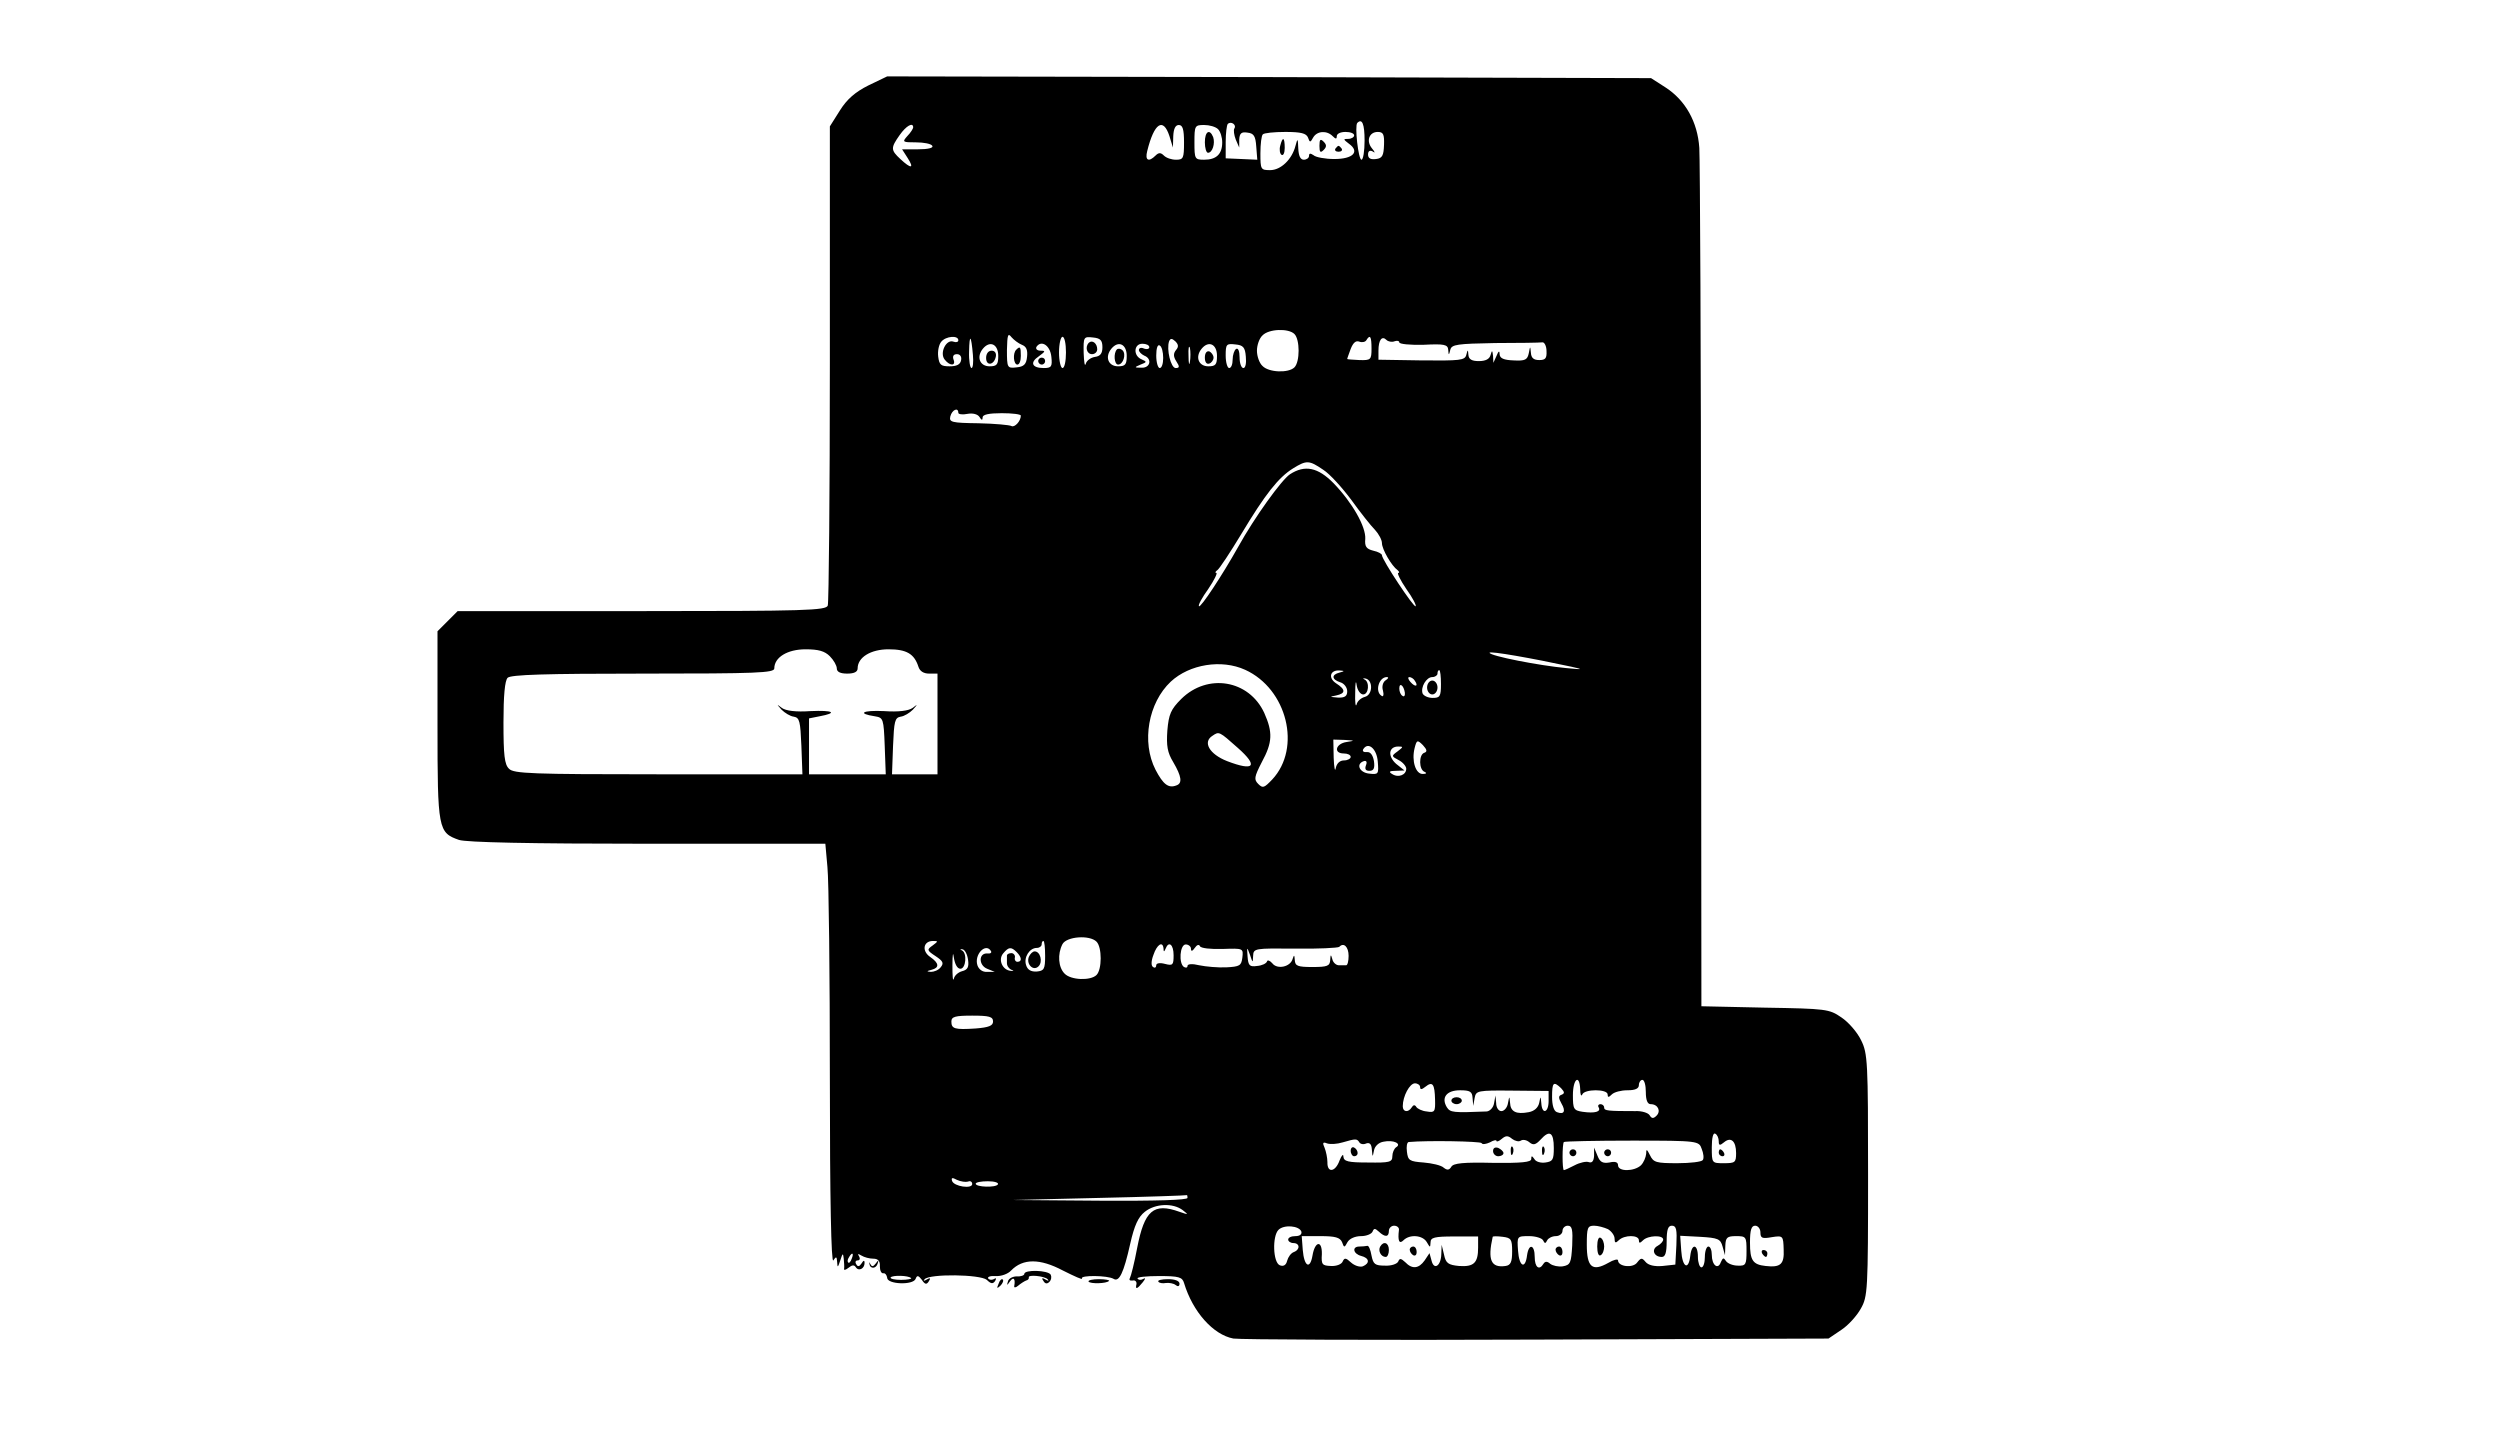 <?xml version="1.0" standalone="no"?>
<!DOCTYPE svg PUBLIC "-//W3C//DTD SVG 20010904//EN"
 "http://www.w3.org/TR/2001/REC-SVG-20010904/DTD/svg10.dtd">
<svg version="1.0" xmlns="http://www.w3.org/2000/svg"
 width="720pt" height="412pt" viewBox="0 0 720 412"
 preserveAspectRatio="xMidYMid meet">

<g transform="translate(0,412) scale(0.1,-0.1)"
fill="#000000" stroke="none">
<path d="M2501 3874 c-38 -19 -62 -40 -82 -72 l-29 -46 0 -682 c0 -375 -3
-689 -6 -698 -5 -14 -62 -16 -536 -16 l-530 0 -29 -29 -29 -29 0 -272 c0 -299
2 -308 62 -329 21 -7 204 -11 543 -11 l512 0 6 -67 c4 -38 7 -311 7 -608 0
-352 4 -535 10 -525 8 12 10 12 11 -5 1 -17 2 -16 9 5 7 22 8 22 10 5 1 -11 2
-24 1 -29 -1 -5 4 -4 13 3 10 8 16 9 21 1 8 -12 25 -4 25 13 0 8 -3 8 -9 -2
-6 -9 -11 -10 -15 -2 -4 6 -2 11 4 11 6 0 8 5 4 12 -5 7 -3 8 7 2 8 -5 23 -9
34 -9 14 0 20 -7 19 -22 0 -12 4 -21 10 -20 5 1 10 -5 11 -13 0 -19 75 -22 82
-3 4 11 8 10 18 -3 9 -14 14 -14 20 -4 6 9 4 11 -6 5 -8 -5 -11 -4 -6 1 15 16
160 14 179 -2 12 -12 18 -12 24 -3 4 7 3 10 -4 5 -6 -3 -13 -2 -16 2 -3 5 7 8
22 7 15 -1 35 6 44 16 34 35 83 35 149 0 34 -17 58 -28 55 -23 -6 10 74 9 91
-1 16 -10 29 16 48 101 12 53 23 77 42 92 30 24 81 26 109 5 18 -14 17 -14 -9
-5 -75 27 -101 4 -122 -104 -8 -43 -18 -82 -21 -87 -3 -5 0 -8 8 -7 7 2 12 -3
11 -10 -4 -17 2 -15 18 5 8 10 9 14 2 10 -6 -4 -14 -4 -17 1 -2 4 25 7 62 7
57 0 67 -3 72 -20 25 -83 84 -149 142 -160 18 -3 411 -5 874 -3 l840 3 37 25
c20 13 45 41 56 61 20 35 21 52 21 385 0 326 -1 350 -20 388 -11 23 -36 52
-57 66 -35 24 -43 25 -220 28 l-183 4 -1 1206 c0 664 -3 1234 -5 1266 -5 75
-40 137 -97 174 l-42 27 -1100 3 -1100 2 -54 -26z m1054 -124 c-3 -4 -1 -19 4
-32 l10 -23 0 23 c1 18 6 23 24 20 18 -2 23 -10 25 -40 l3 -38 -45 2 -46 2 0
47 c0 25 3 49 6 52 9 9 26 -2 19 -13z m375 -35 c0 -30 -4 -55 -9 -55 -9 0 -20
98 -12 106 14 14 21 -3 21 -51z m-1300 38 c0 -3 -7 -15 -17 -25 -15 -17 -14
-18 25 -18 22 0 44 -4 47 -10 4 -6 -12 -10 -41 -10 l-46 0 16 -25 c20 -31 10
-32 -21 -3 -28 26 -28 32 -2 69 19 27 39 38 39 22z m738 -25 l10 -33 1 33 c1
21 6 32 16 32 11 0 15 -12 15 -50 0 -46 -2 -50 -23 -50 -13 0 -28 5 -35 12 -9
9 -15 9 -24 0 -20 -20 -31 -14 -24 13 20 81 46 98 64 43z m140 20 c7 -7 12
-24 12 -38 0 -34 -17 -50 -52 -50 -27 0 -28 2 -28 50 0 48 1 50 28 50 15 0 33
-5 40 -12z m259 -24 c5 -15 7 -15 15 0 11 19 39 21 56 4 9 -9 12 -9 12 0 0 7
11 12 25 12 14 0 25 -4 25 -10 0 -5 -8 -10 -17 -10 -15 0 -15 -1 2 -14 32 -23
12 -44 -42 -44 -26 0 -54 5 -60 11 -9 6 -13 6 -13 -2 0 -6 -7 -11 -15 -11 -10
0 -15 11 -16 33 -1 29 -2 30 -8 7 -10 -39 -42 -70 -73 -70 -27 0 -28 2 -28 48
0 27 3 52 7 55 3 4 33 7 65 7 45 0 60 -4 65 -16z m219 -21 c-1 -31 -5 -39 -23
-41 -16 -2 -23 2 -23 13 0 10 5 13 13 9 8 -6 8 -3 -2 9 -17 21 -8 47 17 47 16
0 19 -7 18 -37z m-258 -545 c16 -16 16 -80 0 -96 -17 -17 -74 -15 -92 4 -9 8
-16 28 -16 44 0 16 7 36 16 44 18 19 75 21 92 4z m-785 -31 c13 -5 17 -15 15
-34 -2 -22 -9 -29 -30 -31 -27 -3 -28 -2 -28 50 1 44 3 50 13 37 7 -8 20 -18
30 -22z m-183 13 c0 -5 -6 -7 -14 -4 -21 8 -41 -33 -25 -52 15 -19 33 -18 25
1 -3 9 0 15 10 15 9 0 14 -7 12 -17 -2 -13 -13 -18 -33 -18 -25 0 -30 4 -33
28 -2 16 2 35 9 43 13 16 49 19 49 4z m42 -42 c2 -21 0 -38 -4 -38 -4 0 -8 21
-7 48 1 52 6 48 11 -10z m268 7 c0 -25 -4 -45 -10 -45 -5 0 -10 20 -10 45 0
25 5 45 10 45 6 0 10 -20 10 -45z m105 15 c0 -18 -6 -26 -22 -28 -12 -2 -24
-11 -26 -20 -3 -9 -5 5 -6 31 -1 47 0 48 27 45 21 -2 27 -8 27 -28z m212 -8
c-8 -10 -8 -19 1 -33 10 -15 9 -19 -2 -19 -14 0 -27 54 -19 77 4 9 8 9 18 0 9
-9 10 -16 2 -25z m563 4 c0 -32 -2 -34 -35 -33 -19 1 -35 2 -35 3 0 2 5 15 10
29 7 18 15 25 25 21 8 -3 17 -1 20 4 11 18 15 11 15 -24z m66 21 c8 3 14 1 14
-3 0 -5 31 -8 70 -7 60 3 70 1 71 -15 1 -16 2 -16 6 1 4 15 20 17 129 19 68 0
129 1 136 2 6 1 12 -11 12 -25 1 -21 -3 -26 -21 -26 -16 0 -23 6 -24 21 -2 20
-2 20 -6 -1 -4 -19 -10 -23 -44 -21 -28 1 -39 6 -40 17 0 12 -3 11 -9 -4 l-9
-20 -1 20 c-2 17 -3 17 -7 3 -3 -12 -14 -18 -34 -18 -20 0 -29 5 -30 18 -1 16
-2 16 -6 0 -4 -16 -18 -17 -129 -16 l-124 2 0 26 c0 31 10 44 23 31 5 -5 16
-7 23 -4z m-1141 -42 c0 -25 -4 -30 -25 -30 -28 0 -39 27 -19 51 20 24 44 13
44 -21z m153 -3 c3 -28 0 -32 -22 -32 -34 0 -41 16 -14 34 19 14 20 16 5 16
-10 0 -15 5 -12 11 14 21 40 4 43 -29z m217 3 c0 -25 -4 -30 -25 -30 -28 0
-39 27 -19 51 20 24 44 13 44 -21z m65 25 c0 -5 -7 -7 -15 -4 -8 4 -15 2 -15
-4 0 -5 7 -12 15 -16 24 -9 18 -36 -7 -35 -22 0 -22 1 -3 9 18 7 19 8 3 15
-25 10 -23 45 2 45 11 0 20 -4 20 -10z m40 -31 c0 -16 -4 -29 -10 -29 -5 0
-10 16 -10 36 0 21 4 33 10 29 6 -3 10 -19 10 -36z m77 -11 c-2 -13 -4 -5 -4
17 -1 22 1 32 4 23 2 -10 2 -28 0 -40z m78 17 c0 -25 -4 -30 -25 -30 -28 0
-39 27 -19 51 20 24 44 13 44 -21z m83 -2 c2 -19 -1 -33 -7 -33 -6 0 -11 14
-11 31 0 17 -4 28 -10 24 -5 -3 -10 -17 -10 -31 0 -13 -4 -24 -10 -24 -5 0
-10 16 -10 36 0 33 2 35 28 32 22 -2 28 -8 30 -35z m-828 -162 c0 -4 12 -6 26
-3 16 3 30 -1 35 -9 6 -10 9 -10 9 -1 0 8 18 12 55 12 30 0 55 -3 55 -7 0 -16
-18 -35 -27 -30 -5 3 -48 7 -95 8 -78 1 -85 3 -81 20 5 19 23 27 23 10z m1051
-164 c19 -12 55 -52 81 -87 26 -36 56 -74 68 -86 11 -12 20 -29 20 -38 0 -18
28 -66 45 -78 5 -4 6 -8 2 -8 -4 0 6 -21 23 -46 18 -25 30 -48 27 -50 -5 -5
-97 134 -97 147 0 4 -11 10 -25 13 -20 5 -25 12 -23 34 2 35 -37 104 -91 160
-45 46 -83 54 -126 26 -24 -16 -102 -124 -149 -209 -46 -82 -108 -176 -113
-171 -3 3 9 25 27 50 17 25 27 46 23 46 -4 0 -3 4 3 8 6 4 37 51 69 104 69
115 107 163 149 189 39 24 46 24 87 -4z m-1421 -537 c11 -11 20 -27 20 -35 0
-10 10 -15 30 -15 20 0 30 5 30 15 0 32 38 55 89 55 52 0 74 -13 86 -50 4 -13
15 -20 31 -20 l24 0 0 -145 0 -145 -65 0 -66 0 3 82 c3 71 5 81 22 84 10 1 26
11 35 20 15 17 15 17 -1 5 -11 -8 -40 -12 -82 -9 -62 3 -79 -7 -26 -15 24 -4
25 -7 28 -85 l3 -82 -111 0 -110 0 0 80 0 81 30 6 c54 10 40 18 -26 15 -42 -3
-71 1 -82 9 -16 12 -16 12 -1 -5 9 -9 25 -19 35 -20 17 -3 19 -13 22 -84 l3
-82 -415 0 c-364 0 -417 2 -430 16 -13 12 -16 39 -16 133 0 78 4 121 12 129 9
9 109 12 390 12 329 0 378 2 378 15 0 32 38 55 90 55 37 0 55 -5 70 -20z
m2135 -30 c36 -8 35 -9 -15 -4 -76 7 -220 35 -220 44 0 6 124 -16 235 -40z
m-939 -9 c121 -55 163 -225 78 -316 -23 -24 -27 -26 -40 -13 -13 13 -12 20 10
63 31 57 32 86 7 142 -44 95 -163 115 -239 40 -30 -30 -36 -44 -40 -91 -3 -44
0 -63 17 -91 24 -41 27 -61 9 -67 -23 -9 -38 3 -60 45 -41 80 -21 193 44 254
54 50 146 65 214 34z m272 -8 c-24 -6 -23 -20 2 -28 11 -3 20 -15 20 -26 0
-14 -7 -19 -27 -18 -24 2 -25 2 -5 6 28 6 28 17 0 35 -24 16 -17 39 10 37 15
-1 15 -2 0 -6z m292 -33 c0 -36 -3 -40 -24 -40 -13 0 -26 6 -29 13 -6 18 11
47 28 47 8 0 15 5 15 10 0 6 2 10 5 10 3 0 5 -18 5 -40z m-224 -30 c16 0 19
36 4 43 -6 3 -5 4 2 3 23 -4 22 -47 -1 -53 -11 -3 -22 -12 -24 -22 -3 -9 -5 7
-4 34 0 28 2 38 4 23 2 -16 11 -28 19 -28z m65 41 c-8 -5 -12 -18 -8 -30 3
-12 1 -19 -4 -15 -20 12 -8 54 15 54 6 0 5 -4 -3 -9z m84 -2 c11 -16 1 -19
-13 -3 -7 8 -8 14 -3 14 5 0 13 -5 16 -11z m-29 -34 c1 -8 -2 -13 -7 -9 -5 3
-9 12 -9 21 0 19 13 9 16 -12z m-481 -159 c60 -53 47 -68 -31 -38 -51 20 -71
55 -42 73 19 13 19 13 73 -35z m313 17 c-32 -5 -38 -33 -8 -33 11 0 20 -4 20
-10 0 -5 -9 -10 -19 -10 -12 0 -21 -8 -24 -22 -2 -13 -5 1 -6 30 l-1 52 33 -1
c30 -2 30 -2 5 -6z m224 -31 c-16 -5 -16 -49 1 -55 7 -3 5 -6 -5 -6 -21 -1
-33 38 -24 74 6 24 8 25 24 9 12 -13 13 -19 4 -22z m-134 -25 c3 -37 2 -38
-25 -35 -28 3 -39 28 -15 36 7 2 10 -2 6 -12 -4 -11 -1 -16 10 -16 12 0 16 7
13 28 -3 17 -10 27 -20 26 -9 -1 -14 2 -11 8 14 23 39 2 42 -35z m57 29 c-18
-13 -18 -14 3 -25 12 -6 22 -18 22 -25 0 -18 -23 -27 -41 -15 -10 6 -8 9 11 9
l25 1 -24 19 c-25 22 -22 50 6 50 15 0 15 -1 -2 -14z m-867 -548 c16 -16 16
-80 0 -96 -17 -17 -74 -15 -92 4 -18 18 -21 56 -6 85 12 22 78 27 98 7z m-472
-11 c-17 -12 -17 -14 9 -31 21 -14 24 -20 14 -32 -6 -8 -19 -13 -28 -13 -13 1
-13 2 2 6 23 6 22 19 -4 37 -25 17 -20 46 8 46 16 0 15 -1 -1 -13z m324 -30
c0 -38 -3 -43 -24 -45 -17 -1 -27 5 -31 19 -7 22 10 49 31 49 8 0 14 5 14 10
0 6 2 10 5 10 3 0 5 -19 5 -43z m341 21 c0 -10 2 -10 6 0 9 23 23 12 23 -19 0
-28 -2 -31 -25 -25 -15 4 -25 2 -25 -4 0 -6 -4 -9 -9 -5 -6 3 -6 17 1 35 10
30 27 41 29 18z m79 0 c0 -9 4 -8 11 2 6 9 12 11 15 5 2 -6 31 -9 65 -8 60 2
60 2 57 -25 -3 -23 -7 -26 -47 -28 -23 -1 -58 2 -77 6 -20 5 -34 4 -34 -2 0
-5 -4 -6 -10 -3 -16 10 -12 65 5 65 8 0 15 -6 15 -12z m454 -21 c0 -15 -3 -27
-7 -27 -4 0 -13 0 -21 0 -8 0 -17 8 -19 18 -4 14 -5 14 -6 -3 -1 -17 -8 -20
-51 -20 -43 0 -50 3 -51 20 -1 15 -2 16 -6 4 -6 -24 -45 -32 -59 -13 -7 8 -14
10 -15 5 -2 -6 -15 -12 -29 -13 -21 -3 -25 1 -27 27 -2 29 -2 29 7 5 8 -24 8
-24 9 -3 1 22 4 22 121 21 66 -1 123 2 127 5 13 14 27 0 27 -26z m-1118 -37
c16 0 20 46 4 53 -6 3 -5 4 2 3 7 -1 14 -15 16 -30 3 -21 -1 -29 -17 -33 -11
-3 -22 -12 -24 -22 -3 -9 -4 9 -4 39 0 31 2 41 4 23 3 -20 10 -33 19 -33z m88
51 c3 -5 -2 -8 -10 -7 -26 2 -26 -34 -1 -44 l22 -9 -22 0 c-13 -1 -24 7 -28
19 -10 31 24 66 39 41z m74 -3 c15 -15 16 -28 2 -28 -5 0 -9 6 -7 13 1 6 -4
12 -10 12 -7 0 -13 -3 -13 -7 0 -5 0 -14 0 -22 0 -8 6 -16 13 -19 8 -3 7 -4
-2 -3 -24 2 -37 32 -22 50 16 19 23 20 39 4z m-68 -200 c0 -12 -12 -17 -50
-20 -61 -4 -70 -1 -70 20 0 14 11 17 60 17 49 0 60 -3 60 -17z m1691 -195 c0
-16 3 -22 6 -15 6 16 73 16 73 0 0 -9 3 -9 12 0 7 7 27 12 45 12 23 0 33 5 33
15 0 8 5 15 10 15 6 0 10 -16 10 -35 0 -24 5 -35 14 -35 21 0 30 -20 17 -33
-9 -9 -14 -9 -20 1 -4 7 -23 13 -42 12 -78 0 -89 1 -89 10 0 6 -5 10 -11 10
-5 0 -8 -4 -5 -9 8 -13 -11 -18 -46 -13 -26 4 -28 8 -28 48 0 47 19 62 21 17z
m-461 6 c0 -8 5 -7 15 1 21 17 27 8 28 -37 1 -35 -1 -38 -24 -34 -13 1 -27 8
-30 13 -4 7 -9 6 -13 -1 -10 -16 -26 -14 -26 3 0 29 20 66 35 66 8 0 15 -5 15
-11z m406 -3 c10 -11 11 -15 1 -19 -9 -3 -9 -9 0 -25 13 -22 8 -33 -13 -25 -9
3 -14 20 -14 44 0 42 4 46 26 25z m-255 -28 l2 -23 4 23 c4 21 8 22 109 21
l104 -1 0 -29 c0 -34 -19 -40 -21 -6 -2 21 -2 21 -6 1 -3 -14 -14 -24 -30 -27
-36 -7 -53 1 -54 27 -2 20 -2 20 -6 -1 -2 -13 -11 -23 -19 -23 -8 0 -15 10
-15 23 l-2 22 -4 -22 c-2 -13 -12 -23 -21 -24 -98 -4 -105 -3 -115 12 -17 28
-1 49 38 49 29 0 35 -4 36 -22z m234 -144 c0 -34 -3 -39 -24 -42 -13 -2 -28 2
-32 10 -7 10 -9 10 -9 0 0 -9 -27 -12 -111 -11 -84 2 -113 -1 -119 -11 -6 -10
-12 -11 -22 -3 -7 7 -34 13 -58 15 -41 3 -45 6 -48 31 -2 15 0 27 5 28 56 5
206 2 210 -3 2 -5 13 -3 24 2 10 6 19 8 19 4 0 -3 7 -1 15 6 12 10 18 10 30 0
8 -6 19 -9 25 -5 6 4 17 2 25 -5 11 -9 18 -7 32 8 26 29 38 21 38 -24z m475
19 c0 -12 3 -13 15 -3 20 17 35 4 35 -31 0 -27 -3 -29 -35 -29 -35 0 -35 0
-35 46 0 27 4 43 10 39 6 -3 10 -13 10 -22z m-1035 -3 c3 -5 12 -7 20 -3 10 3
15 -2 16 -18 2 -22 2 -23 6 -3 2 13 14 24 28 26 28 6 53 -6 36 -16 -6 -4 -11
-16 -11 -26 0 -17 -8 -19 -70 -18 -57 0 -70 3 -71 17 0 9 -5 4 -11 -11 -12
-34 -36 -37 -35 -5 0 12 -4 31 -8 41 -7 15 -5 18 7 13 9 -3 29 -2 45 3 38 11
41 11 48 0z m986 -19 c5 -12 7 -27 3 -32 -3 -5 -36 -9 -73 -9 -61 0 -69 2 -79
23 -9 18 -11 19 -11 4 -1 -10 -7 -25 -15 -33 -19 -18 -66 -19 -66 0 0 9 -8 12
-25 8 -19 -3 -27 1 -34 19 l-10 24 0 -24 c-1 -15 -6 -21 -15 -18 -7 3 -26 -1
-41 -9 -15 -8 -29 -14 -31 -14 -5 0 -5 76 0 81 2 2 91 4 197 4 191 0 192 -1
200 -24z m-2113 -94 c6 3 12 0 12 -7 0 -15 -53 -7 -58 9 -3 10 1 10 14 3 11
-5 25 -7 32 -5z m86 -8 c-6 -10 -64 -8 -64 2 0 4 16 7 35 7 19 0 32 -4 29 -9z
m546 -39 c0 -6 -89 -9 -252 -8 l-253 2 250 6 c138 3 251 7 253 8 1 1 2 -2 2
-8z m328 -97 c2 -8 -5 -13 -17 -13 -12 0 -21 -4 -21 -10 0 -5 7 -10 15 -10 19
0 20 -19 1 -26 -8 -3 -16 -14 -19 -25 -3 -13 -11 -17 -21 -13 -20 8 -22 84 -4
102 16 16 60 12 66 -5z m281 5 c-4 -32 1 -42 13 -30 18 18 55 15 67 -5 10 -17
10 -17 11 -1 0 14 11 17 68 17 l69 0 0 -32 c0 -44 -12 -56 -55 -53 -31 3 -38
8 -43 32 l-7 29 -1 -27 c-1 -34 -21 -47 -28 -19 l-6 22 -14 -21 c-17 -24 -36
-26 -56 -5 -12 11 -16 12 -20 2 -3 -7 -20 -13 -38 -12 -29 0 -34 4 -39 29 -3
17 -8 29 -12 28 -5 -1 -15 -2 -23 -2 -22 0 -18 -21 5 -27 24 -6 26 -21 5 -30
-9 -3 -24 2 -34 11 -15 14 -19 14 -24 3 -3 -8 -18 -14 -34 -13 -25 1 -28 4
-26 34 1 41 -20 38 -27 -4 -7 -41 -24 -32 -28 16 l-3 40 54 0 c43 0 56 -4 62
-17 6 -17 7 -17 16 0 6 10 22 17 39 17 15 0 30 6 33 13 4 10 7 10 18 0 18 -17
29 -16 29 2 0 8 7 15 15 15 9 0 15 -6 14 -12z m499 -45 c-3 -50 -5 -56 -27
-60 -13 -2 -29 2 -36 7 -9 8 -15 8 -20 0 -12 -20 -25 -10 -25 20 0 36 -17 40
-22 5 -5 -42 -23 -33 -26 13 -3 42 -3 42 32 42 19 0 37 -6 40 -12 5 -10 7 -10
12 0 3 6 14 12 25 12 10 0 19 7 19 15 0 8 7 15 15 15 13 0 15 -11 13 -57z
m103 47 c10 -6 19 -18 19 -27 0 -13 3 -14 12 -5 16 16 58 16 58 0 0 -9 3 -9
12 0 14 14 58 16 58 2 0 -5 -7 -13 -16 -18 -19 -10 -11 -32 12 -32 10 0 14 12
14 45 0 34 4 45 15 45 13 0 15 -11 13 -56 l-3 -56 -37 -4 c-23 -2 -41 2 -49
12 -10 12 -13 12 -24 -2 -12 -17 -55 -12 -55 6 0 5 -13 2 -28 -7 -46 -26 -62
-13 -62 52 0 49 2 55 21 55 11 0 29 -5 40 -10z m439 -9 c0 -17 5 -19 33 -14
32 5 33 4 34 -36 2 -42 -9 -52 -52 -47 -37 4 -45 16 -45 67 0 37 4 49 15 49 8
0 15 -9 15 -19z m-715 -55 c0 -30 -4 -40 -19 -42 -42 -6 -52 17 -37 84 1 2 13
2 29 0 24 -3 27 -7 27 -42z m606 14 l7 -25 1 28 c1 23 5 27 31 27 29 0 30 -2
30 -43 0 -39 -2 -43 -25 -42 -14 0 -29 6 -34 13 -7 11 -9 10 -15 -3 -8 -23
-26 -9 -26 21 0 13 -4 24 -10 24 -5 0 -10 -13 -10 -30 0 -16 -4 -30 -10 -30
-5 0 -10 14 -10 30 0 38 -18 40 -22 3 -5 -43 -23 -33 -26 15 l-3 43 57 -3 c52
-3 59 -6 65 -28z m-2508 -35 c-3 -9 -8 -14 -10 -11 -3 3 -2 9 2 15 9 16 15 13
8 -4z m171 -56 c3 -2 -10 -5 -29 -5 -18 0 -32 3 -30 7 5 7 52 6 59 -2z"/>
<path d="M3470 3710 c0 -16 4 -30 9 -30 13 0 21 27 15 45 -10 25 -24 17 -24
-15z"/>
<path d="M3687 3700 c-3 -11 -1 -23 4 -26 5 -3 9 6 9 20 0 31 -6 34 -13 6z"/>
<path d="M3800 3700 c0 -19 3 -21 12 -12 9 9 9 15 0 24 -9 9 -12 7 -12 -12z"/>
<path d="M3846 3692 c-3 -5 1 -9 9 -9 8 0 12 4 9 9 -3 4 -7 8 -9 8 -2 0 -6 -4
-9 -8z"/>
<path d="M2927 3113 c-11 -10 -8 -43 3 -43 6 0 10 11 10 25 0 26 -2 29 -13 18z"/>
<path d="M3136 3133 c-12 -12 -6 -33 9 -33 8 0 15 6 15 14 0 17 -14 28 -24 19z"/>
<path d="M2840 3089 c0 -24 23 -21 28 4 2 10 -3 17 -12 17 -10 0 -16 -9 -16
-21z"/>
<path d="M2990 3080 c0 -5 5 -10 10 -10 6 0 10 5 10 10 0 6 -4 10 -10 10 -5 0
-10 -4 -10 -10z"/>
<path d="M3217 3114 c-11 -11 -8 -44 3 -44 15 0 24 30 13 41 -5 5 -12 6 -16 3z"/>
<path d="M3470 3090 c0 -13 5 -20 13 -17 6 2 12 10 12 17 0 7 -6 15 -12 18 -8
2 -13 -5 -13 -18z"/>
<path d="M4110 2140 c0 -11 7 -20 15 -20 8 0 15 9 15 20 0 11 -7 20 -15 20 -8
0 -15 -9 -15 -20z"/>
<path d="M2963 1364 c-8 -21 13 -42 28 -27 13 13 5 43 -11 43 -6 0 -13 -7 -17
-16z"/>
<path d="M4180 950 c0 -5 7 -10 15 -10 8 0 15 5 15 10 0 6 -7 10 -15 10 -8 0
-15 -4 -15 -10z"/>
<path d="M4300 805 c0 -8 7 -15 15 -15 8 0 15 4 15 9 0 5 -7 11 -15 15 -9 3
-15 0 -15 -9z"/>
<path d="M4351 804 c0 -11 3 -14 6 -6 3 7 2 16 -1 19 -3 4 -6 -2 -5 -13z"/>
<path d="M4441 804 c0 -11 3 -14 6 -6 3 7 2 16 -1 19 -3 4 -6 -2 -5 -13z"/>
<path d="M4950 800 c0 -5 5 -10 11 -10 5 0 7 5 4 10 -3 6 -8 10 -11 10 -2 0
-4 -4 -4 -10z"/>
<path d="M3890 806 c0 -9 5 -16 10 -16 6 0 10 4 10 9 0 6 -4 13 -10 16 -5 3
-10 -1 -10 -9z"/>
<path d="M4520 800 c0 -5 5 -10 10 -10 6 0 10 5 10 10 0 6 -4 10 -10 10 -5 0
-10 -4 -10 -10z"/>
<path d="M4620 800 c0 -5 5 -10 10 -10 6 0 10 5 10 10 0 6 -4 10 -10 10 -5 0
-10 -4 -10 -10z"/>
<path d="M3975 530 c-7 -12 2 -30 16 -30 5 0 9 9 9 20 0 21 -15 27 -25 10z"/>
<path d="M4060 521 c0 -6 5 -13 10 -16 6 -3 10 1 10 9 0 9 -4 16 -10 16 -5 0
-10 -4 -10 -9z"/>
<path d="M4480 521 c0 -6 5 -13 10 -16 6 -3 10 1 10 9 0 9 -4 16 -10 16 -5 0
-10 -4 -10 -9z"/>
<path d="M4600 530 c0 -18 4 -29 10 -25 6 3 10 15 10 25 0 10 -4 22 -10 25 -6
4 -10 -7 -10 -25z"/>
<path d="M5075 510 c3 -5 8 -10 11 -10 2 0 4 5 4 10 0 6 -5 10 -11 10 -5 0 -7
-4 -4 -10z"/>
<path d="M2504 480 c2 -16 20 -14 24 2 3 10 2 10 -6 -1 -7 -9 -11 -10 -15 -2
-4 7 -5 8 -3 1z"/>
<path d="M2950 451 c0 -4 -10 -8 -22 -7 -11 0 -23 -6 -25 -14 -4 -13 -3 -13 6
0 10 14 16 7 12 -14 -1 -5 4 -5 11 1 7 6 18 13 23 15 6 1 9 6 8 9 -3 9 45 4
54 -5 5 -5 2 -6 -6 -1 -10 6 -12 4 -6 -4 5 -9 11 -9 17 -3 6 6 7 15 4 21 -8
13 -76 15 -76 2z"/>
<path d="M2876 423 c-6 -14 -5 -15 5 -6 7 7 10 15 7 18 -3 3 -9 -2 -12 -12z"/>
<path d="M3135 429 c5 -7 52 -6 59 2 3 2 -10 5 -29 5 -18 0 -32 -3 -30 -7z"/>
<path d="M3336 429 c2 -4 12 -6 22 -4 9 1 22 -1 28 -6 6 -5 11 -4 11 4 0 8
-13 13 -33 13 -18 0 -31 -3 -28 -7z"/>
</g>
</svg>
